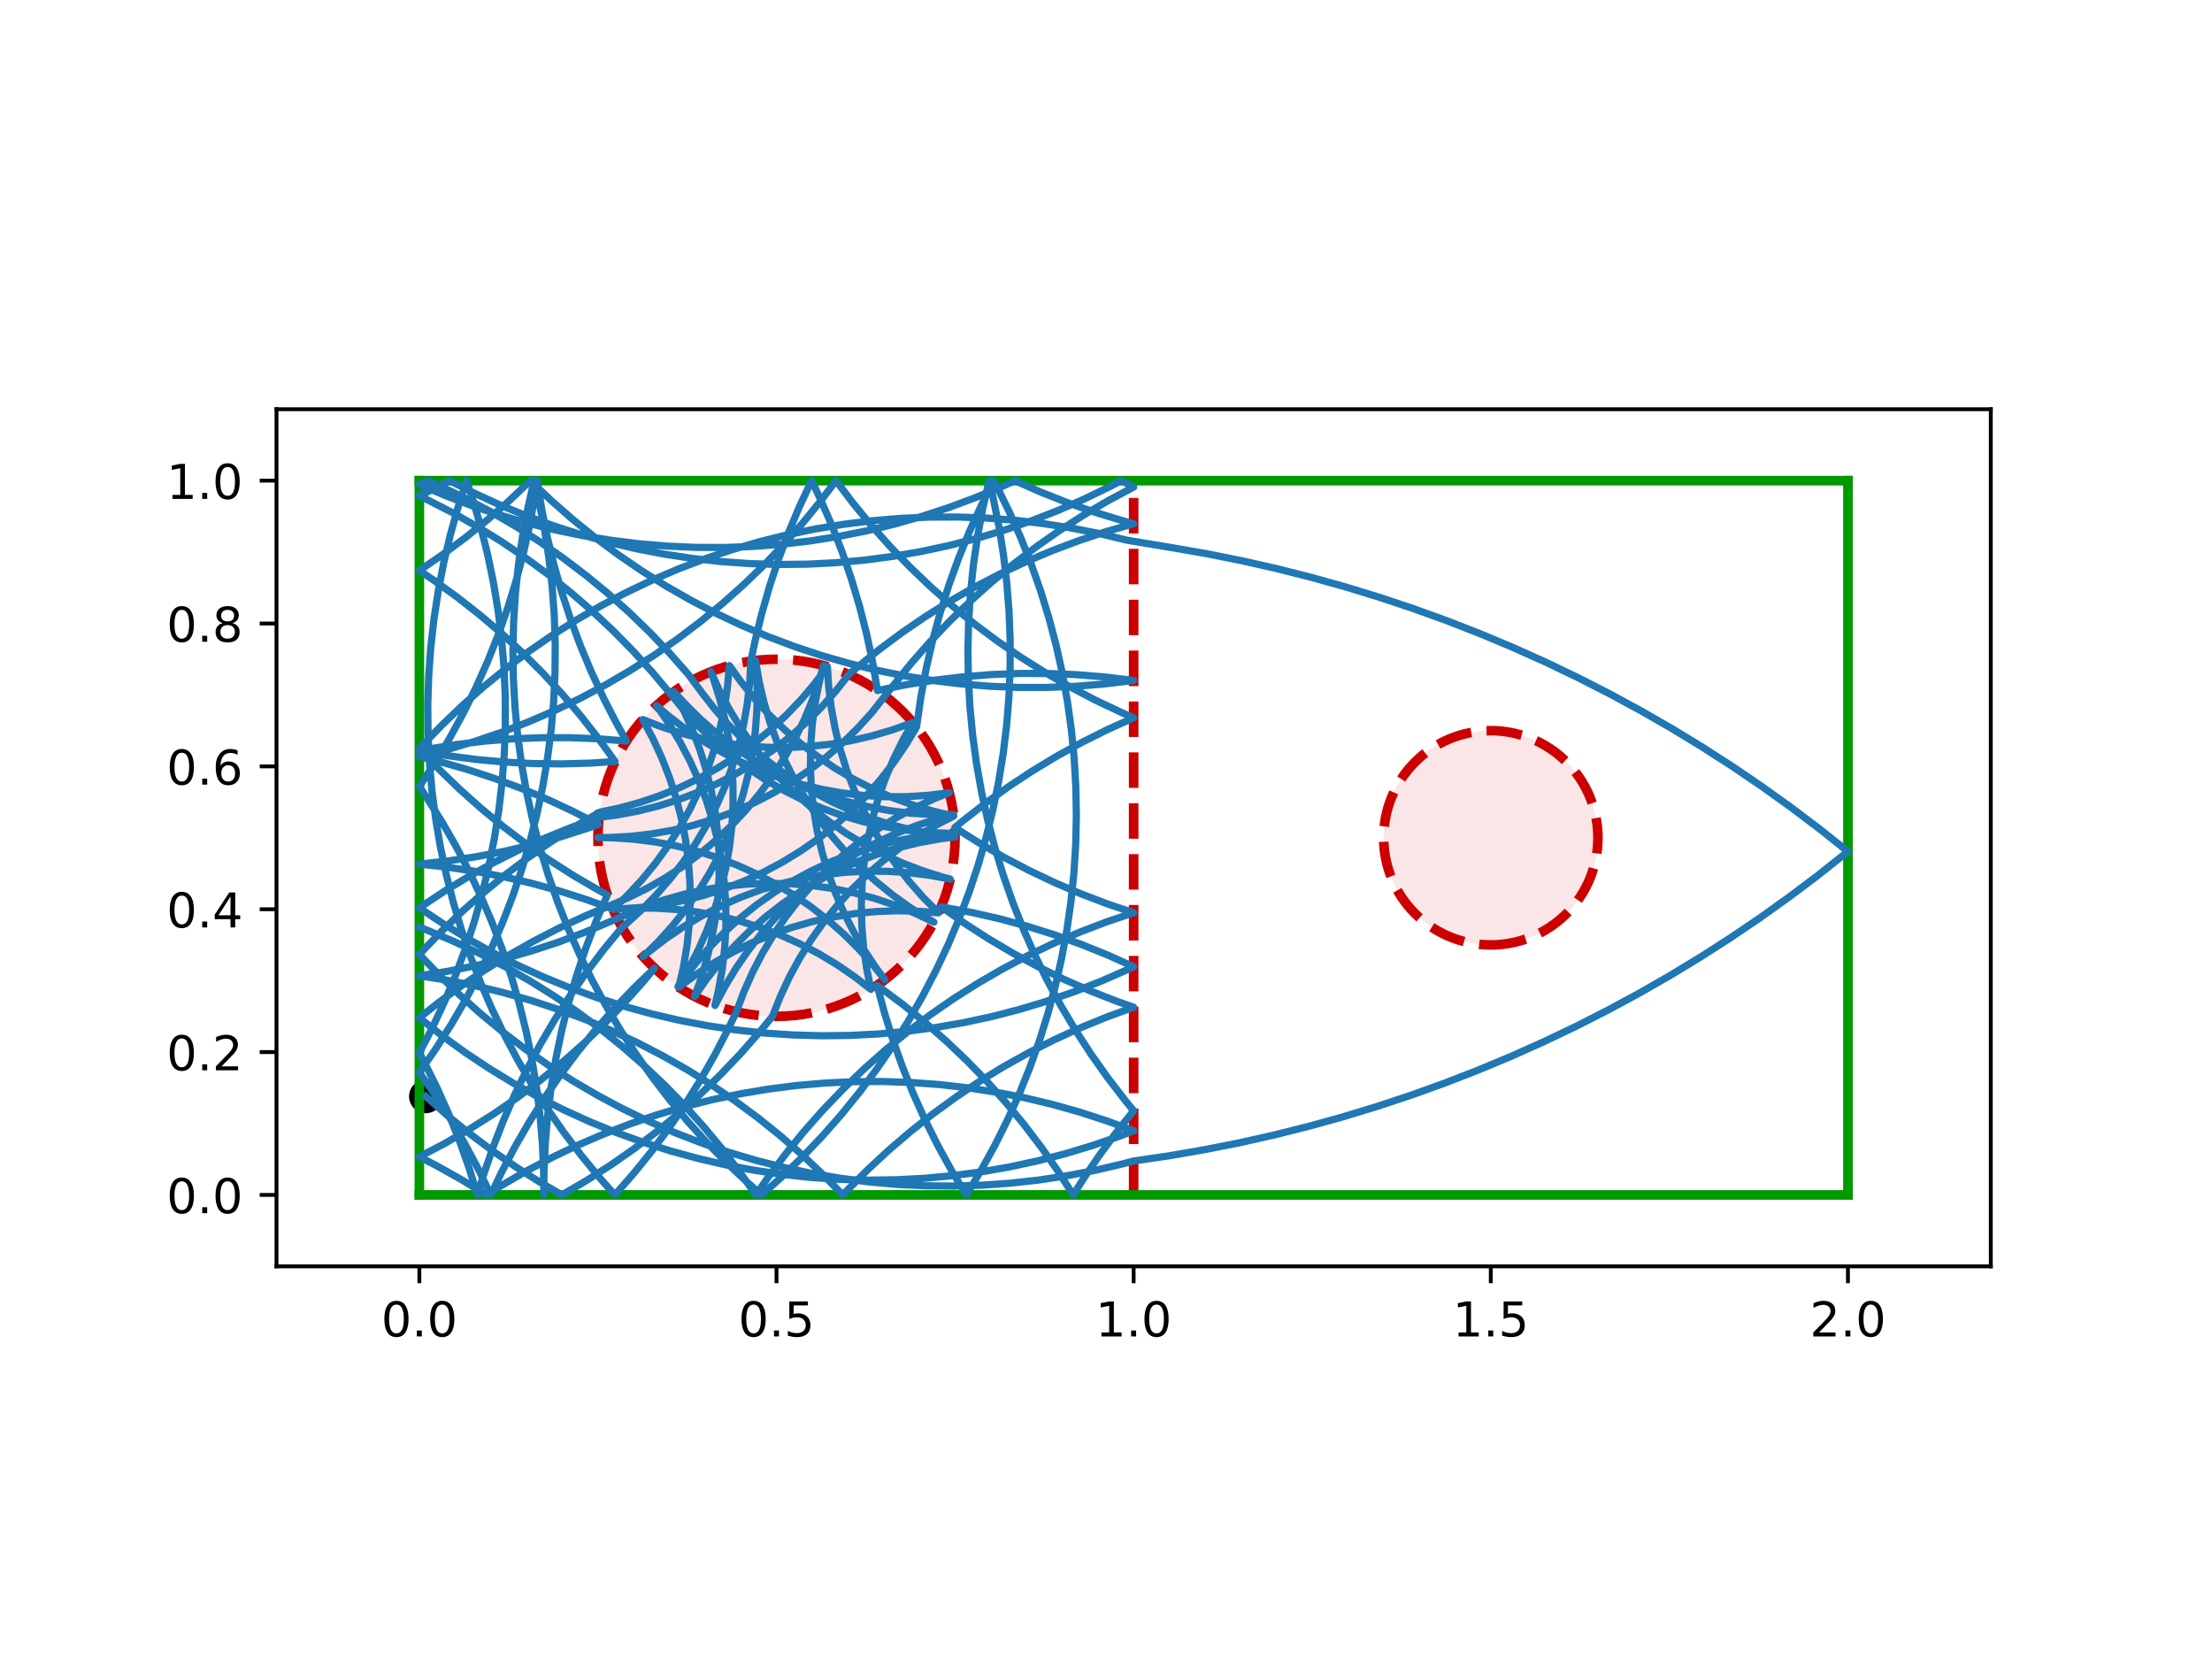 <?xml version="1.0" encoding="utf-8" standalone="no"?>
<!DOCTYPE svg PUBLIC "-//W3C//DTD SVG 1.1//EN"
  "http://www.w3.org/Graphics/SVG/1.1/DTD/svg11.dtd">
<!-- Created with matplotlib (https://matplotlib.org/) -->
<svg height="345.6pt" version="1.1" viewBox="0 0 460.8 345.6" width="460.8pt" xmlns="http://www.w3.org/2000/svg" xmlns:xlink="http://www.w3.org/1999/xlink">
 <defs>
  <style type="text/css">
*{stroke-linecap:butt;stroke-linejoin:round;}
  </style>
 </defs>
 <g id="figure_1">
  <g id="patch_1">
   <path d="M 0 345.6 
L 460.8 345.6 
L 460.8 0 
L 0 0 
z
" style="fill:#ffffff;"/>
  </g>
  <g id="axes_1">
   <g id="patch_2">
    <path d="M 57.6 263.808 
L 414.72 263.808 
L 414.72 85.248 
L 57.6 85.248 
z
" style="fill:#ffffff;"/>
   </g>
   <g id="PathCollection_1">
    <defs>
     <path d="M 0 3 
C 0.796 3 1.559 2.684 2.121 2.121 
C 2.684 1.559 3 0.796 3 0 
C 3 -0.796 2.684 -1.559 2.121 -2.121 
C 1.559 -2.684 0.796 -3 0 -3 
C -0.796 -3 -1.559 -2.684 -2.121 -2.121 
C -2.684 -1.559 -3 -0.796 -3 0 
C -3 0.796 -2.684 1.559 -2.121 2.121 
C -1.559 2.684 -0.796 3 0 3 
z
" id="m1c96c5e4be" style="stroke:#000000;"/>
    </defs>
    <g clip-path="url(#pbbd4ca8287)">
     <use style="stroke:#000000;" x="88.714" xlink:href="#m1c96c5e4be" y="228.405"/>
    </g>
   </g>
   <g id="patch_3">
    <path clip-path="url(#pbbd4ca8287)" d="M 161.76 211.728 
C 171.626 211.728 181.088 207.808 188.064 200.832 
C 195.04 193.856 198.96 184.394 198.96 174.528 
C 198.96 164.662 195.04 155.2 188.064 148.224 
C 181.088 141.248 171.626 137.328 161.76 137.328 
C 151.894 137.328 142.432 141.248 135.456 148.224 
C 128.48 155.2 124.56 164.662 124.56 174.528 
C 124.56 184.394 128.48 193.856 135.456 200.832 
C 142.432 207.808 151.894 211.728 161.76 211.728 
z
" style="fill:#cc0000;fill-opacity:0.1;stroke:#cc0000;stroke-dasharray:7.4,3.2;stroke-dashoffset:0;stroke-linejoin:miter;stroke-width:2;"/>
   </g>
   <g id="patch_4">
    <path clip-path="url(#pbbd4ca8287)" d="M 310.56 196.848 
C 316.479 196.848 322.157 194.496 326.343 190.311 
C 330.528 186.125 332.88 180.447 332.88 174.528 
C 332.88 168.609 330.528 162.931 326.343 158.745 
C 322.157 154.56 316.479 152.208 310.56 152.208 
C 304.641 152.208 298.963 154.56 294.777 158.745 
C 290.592 162.931 288.24 168.609 288.24 174.528 
C 288.24 180.447 290.592 186.125 294.777 190.311 
C 298.963 194.496 304.641 196.848 310.56 196.848 
z
" style="fill:#cc0000;fill-opacity:0.1;stroke:#cc0000;stroke-dasharray:7.4,3.2;stroke-dashoffset:0;stroke-linejoin:miter;stroke-width:2;"/>
   </g>
   <g id="matplotlib.axis_1">
    <g id="xtick_1">
     <g id="line2d_1">
      <defs>
       <path d="M 0 0 
L 0 3.5 
" id="mb448cf2f01" style="stroke:#000000;stroke-width:0.8;"/>
      </defs>
      <g>
       <use style="stroke:#000000;stroke-width:0.8;" x="87.36" xlink:href="#mb448cf2f01" y="263.808"/>
      </g>
     </g>
     <g id="text_1">
      <!-- 0.0 -->
      <defs>
       <path d="M 31.781 66.406 
Q 24.172 66.406 20.328 58.906 
Q 16.5 51.422 16.5 36.375 
Q 16.5 21.391 20.328 13.891 
Q 24.172 6.391 31.781 6.391 
Q 39.453 6.391 43.281 13.891 
Q 47.125 21.391 47.125 36.375 
Q 47.125 51.422 43.281 58.906 
Q 39.453 66.406 31.781 66.406 
z
M 31.781 74.219 
Q 44.047 74.219 50.516 64.516 
Q 56.984 54.828 56.984 36.375 
Q 56.984 17.969 50.516 8.266 
Q 44.047 -1.422 31.781 -1.422 
Q 19.531 -1.422 13.062 8.266 
Q 6.594 17.969 6.594 36.375 
Q 6.594 54.828 13.062 64.516 
Q 19.531 74.219 31.781 74.219 
z
" id="DejaVuSans-48"/>
       <path d="M 10.688 12.406 
L 21 12.406 
L 21 0 
L 10.688 0 
z
" id="DejaVuSans-46"/>
      </defs>
      <g transform="translate(79.408 278.406)scale(0.1 -0.1)">
       <use xlink:href="#DejaVuSans-48"/>
       <use x="63.623" xlink:href="#DejaVuSans-46"/>
       <use x="95.41" xlink:href="#DejaVuSans-48"/>
      </g>
     </g>
    </g>
    <g id="xtick_2">
     <g id="line2d_2">
      <g>
       <use style="stroke:#000000;stroke-width:0.8;" x="161.76" xlink:href="#mb448cf2f01" y="263.808"/>
      </g>
     </g>
     <g id="text_2">
      <!-- 0.5 -->
      <defs>
       <path d="M 10.797 72.906 
L 49.516 72.906 
L 49.516 64.594 
L 19.828 64.594 
L 19.828 46.734 
Q 21.969 47.469 24.109 47.828 
Q 26.266 48.188 28.422 48.188 
Q 40.625 48.188 47.75 41.5 
Q 54.891 34.812 54.891 23.391 
Q 54.891 11.625 47.562 5.094 
Q 40.234 -1.422 26.906 -1.422 
Q 22.312 -1.422 17.547 -0.641 
Q 12.797 0.141 7.719 1.703 
L 7.719 11.625 
Q 12.109 9.234 16.797 8.062 
Q 21.484 6.891 26.703 6.891 
Q 35.156 6.891 40.078 11.328 
Q 45.016 15.766 45.016 23.391 
Q 45.016 31 40.078 35.438 
Q 35.156 39.891 26.703 39.891 
Q 22.75 39.891 18.812 39.016 
Q 14.891 38.141 10.797 36.281 
z
" id="DejaVuSans-53"/>
      </defs>
      <g transform="translate(153.808 278.406)scale(0.1 -0.1)">
       <use xlink:href="#DejaVuSans-48"/>
       <use x="63.623" xlink:href="#DejaVuSans-46"/>
       <use x="95.41" xlink:href="#DejaVuSans-53"/>
      </g>
     </g>
    </g>
    <g id="xtick_3">
     <g id="line2d_3">
      <g>
       <use style="stroke:#000000;stroke-width:0.8;" x="236.16" xlink:href="#mb448cf2f01" y="263.808"/>
      </g>
     </g>
     <g id="text_3">
      <!-- 1.0 -->
      <defs>
       <path d="M 12.406 8.297 
L 28.516 8.297 
L 28.516 63.922 
L 10.984 60.406 
L 10.984 69.391 
L 28.422 72.906 
L 38.281 72.906 
L 38.281 8.297 
L 54.391 8.297 
L 54.391 0 
L 12.406 0 
z
" id="DejaVuSans-49"/>
      </defs>
      <g transform="translate(228.208 278.406)scale(0.1 -0.1)">
       <use xlink:href="#DejaVuSans-49"/>
       <use x="63.623" xlink:href="#DejaVuSans-46"/>
       <use x="95.41" xlink:href="#DejaVuSans-48"/>
      </g>
     </g>
    </g>
    <g id="xtick_4">
     <g id="line2d_4">
      <g>
       <use style="stroke:#000000;stroke-width:0.8;" x="310.56" xlink:href="#mb448cf2f01" y="263.808"/>
      </g>
     </g>
     <g id="text_4">
      <!-- 1.5 -->
      <g transform="translate(302.608 278.406)scale(0.1 -0.1)">
       <use xlink:href="#DejaVuSans-49"/>
       <use x="63.623" xlink:href="#DejaVuSans-46"/>
       <use x="95.41" xlink:href="#DejaVuSans-53"/>
      </g>
     </g>
    </g>
    <g id="xtick_5">
     <g id="line2d_5">
      <g>
       <use style="stroke:#000000;stroke-width:0.8;" x="384.96" xlink:href="#mb448cf2f01" y="263.808"/>
      </g>
     </g>
     <g id="text_5">
      <!-- 2.0 -->
      <defs>
       <path d="M 19.188 8.297 
L 53.609 8.297 
L 53.609 0 
L 7.328 0 
L 7.328 8.297 
Q 12.938 14.109 22.625 23.891 
Q 32.328 33.688 34.812 36.531 
Q 39.547 41.844 41.422 45.531 
Q 43.312 49.219 43.312 52.781 
Q 43.312 58.594 39.234 62.25 
Q 35.156 65.922 28.609 65.922 
Q 23.969 65.922 18.812 64.312 
Q 13.672 62.703 7.812 59.422 
L 7.812 69.391 
Q 13.766 71.781 18.938 73 
Q 24.125 74.219 28.422 74.219 
Q 39.75 74.219 46.484 68.547 
Q 53.219 62.891 53.219 53.422 
Q 53.219 48.922 51.531 44.891 
Q 49.859 40.875 45.406 35.406 
Q 44.188 33.984 37.641 27.219 
Q 31.109 20.453 19.188 8.297 
z
" id="DejaVuSans-50"/>
      </defs>
      <g transform="translate(377.008 278.406)scale(0.1 -0.1)">
       <use xlink:href="#DejaVuSans-50"/>
       <use x="63.623" xlink:href="#DejaVuSans-46"/>
       <use x="95.41" xlink:href="#DejaVuSans-48"/>
      </g>
     </g>
    </g>
   </g>
   <g id="matplotlib.axis_2">
    <g id="ytick_1">
     <g id="line2d_6">
      <defs>
       <path d="M 0 0 
L -3.5 0 
" id="m51d1db27ed" style="stroke:#000000;stroke-width:0.8;"/>
      </defs>
      <g>
       <use style="stroke:#000000;stroke-width:0.8;" x="57.6" xlink:href="#m51d1db27ed" y="248.928"/>
      </g>
     </g>
     <g id="text_6">
      <!-- 0.0 -->
      <g transform="translate(34.697 252.727)scale(0.1 -0.1)">
       <use xlink:href="#DejaVuSans-48"/>
       <use x="63.623" xlink:href="#DejaVuSans-46"/>
       <use x="95.41" xlink:href="#DejaVuSans-48"/>
      </g>
     </g>
    </g>
    <g id="ytick_2">
     <g id="line2d_7">
      <g>
       <use style="stroke:#000000;stroke-width:0.8;" x="57.6" xlink:href="#m51d1db27ed" y="219.168"/>
      </g>
     </g>
     <g id="text_7">
      <!-- 0.2 -->
      <g transform="translate(34.697 222.967)scale(0.1 -0.1)">
       <use xlink:href="#DejaVuSans-48"/>
       <use x="63.623" xlink:href="#DejaVuSans-46"/>
       <use x="95.41" xlink:href="#DejaVuSans-50"/>
      </g>
     </g>
    </g>
    <g id="ytick_3">
     <g id="line2d_8">
      <g>
       <use style="stroke:#000000;stroke-width:0.8;" x="57.6" xlink:href="#m51d1db27ed" y="189.408"/>
      </g>
     </g>
     <g id="text_8">
      <!-- 0.4 -->
      <defs>
       <path d="M 37.797 64.312 
L 12.891 25.391 
L 37.797 25.391 
z
M 35.203 72.906 
L 47.609 72.906 
L 47.609 25.391 
L 58.016 25.391 
L 58.016 17.188 
L 47.609 17.188 
L 47.609 0 
L 37.797 0 
L 37.797 17.188 
L 4.891 17.188 
L 4.891 26.703 
z
" id="DejaVuSans-52"/>
      </defs>
      <g transform="translate(34.697 193.207)scale(0.1 -0.1)">
       <use xlink:href="#DejaVuSans-48"/>
       <use x="63.623" xlink:href="#DejaVuSans-46"/>
       <use x="95.41" xlink:href="#DejaVuSans-52"/>
      </g>
     </g>
    </g>
    <g id="ytick_4">
     <g id="line2d_9">
      <g>
       <use style="stroke:#000000;stroke-width:0.8;" x="57.6" xlink:href="#m51d1db27ed" y="159.648"/>
      </g>
     </g>
     <g id="text_9">
      <!-- 0.6 -->
      <defs>
       <path d="M 33.016 40.375 
Q 26.375 40.375 22.484 35.828 
Q 18.609 31.297 18.609 23.391 
Q 18.609 15.531 22.484 10.953 
Q 26.375 6.391 33.016 6.391 
Q 39.656 6.391 43.531 10.953 
Q 47.406 15.531 47.406 23.391 
Q 47.406 31.297 43.531 35.828 
Q 39.656 40.375 33.016 40.375 
z
M 52.594 71.297 
L 52.594 62.312 
Q 48.875 64.062 45.094 64.984 
Q 41.312 65.922 37.594 65.922 
Q 27.828 65.922 22.672 59.328 
Q 17.531 52.734 16.797 39.406 
Q 19.672 43.656 24.016 45.922 
Q 28.375 48.188 33.594 48.188 
Q 44.578 48.188 50.953 41.516 
Q 57.328 34.859 57.328 23.391 
Q 57.328 12.156 50.688 5.359 
Q 44.047 -1.422 33.016 -1.422 
Q 20.359 -1.422 13.672 8.266 
Q 6.984 17.969 6.984 36.375 
Q 6.984 53.656 15.188 63.938 
Q 23.391 74.219 37.203 74.219 
Q 40.922 74.219 44.703 73.484 
Q 48.484 72.75 52.594 71.297 
z
" id="DejaVuSans-54"/>
      </defs>
      <g transform="translate(34.697 163.447)scale(0.1 -0.1)">
       <use xlink:href="#DejaVuSans-48"/>
       <use x="63.623" xlink:href="#DejaVuSans-46"/>
       <use x="95.41" xlink:href="#DejaVuSans-54"/>
      </g>
     </g>
    </g>
    <g id="ytick_5">
     <g id="line2d_10">
      <g>
       <use style="stroke:#000000;stroke-width:0.8;" x="57.6" xlink:href="#m51d1db27ed" y="129.888"/>
      </g>
     </g>
     <g id="text_10">
      <!-- 0.8 -->
      <defs>
       <path d="M 31.781 34.625 
Q 24.75 34.625 20.719 30.859 
Q 16.703 27.094 16.703 20.516 
Q 16.703 13.922 20.719 10.156 
Q 24.75 6.391 31.781 6.391 
Q 38.812 6.391 42.859 10.172 
Q 46.922 13.969 46.922 20.516 
Q 46.922 27.094 42.891 30.859 
Q 38.875 34.625 31.781 34.625 
z
M 21.922 38.812 
Q 15.578 40.375 12.031 44.719 
Q 8.5 49.078 8.5 55.328 
Q 8.5 64.062 14.719 69.141 
Q 20.953 74.219 31.781 74.219 
Q 42.672 74.219 48.875 69.141 
Q 55.078 64.062 55.078 55.328 
Q 55.078 49.078 51.531 44.719 
Q 48 40.375 41.703 38.812 
Q 48.828 37.156 52.797 32.312 
Q 56.781 27.484 56.781 20.516 
Q 56.781 9.906 50.312 4.234 
Q 43.844 -1.422 31.781 -1.422 
Q 19.734 -1.422 13.25 4.234 
Q 6.781 9.906 6.781 20.516 
Q 6.781 27.484 10.781 32.312 
Q 14.797 37.156 21.922 38.812 
z
M 18.312 54.391 
Q 18.312 48.734 21.844 45.562 
Q 25.391 42.391 31.781 42.391 
Q 38.141 42.391 41.719 45.562 
Q 45.312 48.734 45.312 54.391 
Q 45.312 60.062 41.719 63.234 
Q 38.141 66.406 31.781 66.406 
Q 25.391 66.406 21.844 63.234 
Q 18.312 60.062 18.312 54.391 
z
" id="DejaVuSans-56"/>
      </defs>
      <g transform="translate(34.697 133.687)scale(0.1 -0.1)">
       <use xlink:href="#DejaVuSans-48"/>
       <use x="63.623" xlink:href="#DejaVuSans-46"/>
       <use x="95.41" xlink:href="#DejaVuSans-56"/>
      </g>
     </g>
    </g>
    <g id="ytick_6">
     <g id="line2d_11">
      <g>
       <use style="stroke:#000000;stroke-width:0.8;" x="57.6" xlink:href="#m51d1db27ed" y="100.128"/>
      </g>
     </g>
     <g id="text_11">
      <!-- 1.0 -->
      <g transform="translate(34.697 103.927)scale(0.1 -0.1)">
       <use xlink:href="#DejaVuSans-49"/>
       <use x="63.623" xlink:href="#DejaVuSans-46"/>
       <use x="95.41" xlink:href="#DejaVuSans-48"/>
      </g>
     </g>
    </g>
   </g>
   <g id="line2d_12">
    <path clip-path="url(#pbbd4ca8287)" d="M 236.16 248.928 
L 236.16 100.128 
" style="fill:none;stroke:#cc0000;stroke-dasharray:7.4,3.2;stroke-dashoffset:0;stroke-width:2;"/>
   </g>
   <g id="line2d_13">
    <path clip-path="url(#pbbd4ca8287)" d="M 87.36 248.928 
L 384.96 248.928 
" style="fill:none;stroke:#009900;stroke-linecap:square;stroke-width:2;"/>
   </g>
   <g id="line2d_14">
    <path clip-path="url(#pbbd4ca8287)" d="M 384.96 248.928 
L 384.96 100.128 
" style="fill:none;stroke:#009900;stroke-linecap:square;stroke-width:2;"/>
   </g>
   <g id="line2d_15">
    <path clip-path="url(#pbbd4ca8287)" d="M 384.96 100.128 
L 87.36 100.128 
" style="fill:none;stroke:#009900;stroke-linecap:square;stroke-width:2;"/>
   </g>
   <g id="line2d_16">
    <path clip-path="url(#pbbd4ca8287)" d="M 87.36 100.128 
L 87.36 248.928 
" style="fill:none;stroke:#009900;stroke-linecap:square;stroke-width:2;"/>
   </g>
   <g id="line2d_17">
    <path clip-path="url(#pbbd4ca8287)" d="M 88.714 228.405 
L 93.17 232.35 
L 97.78 236.114 
L 102.537 239.691 
L 107.434 243.074 
L 112.461 246.259 
L 117.05 248.928 
L 122.188 245.925 
L 127.202 242.718 
L 132.084 239.313 
L 136.826 235.716 
L 141.42 231.933 
L 145.859 227.968 
L 150.136 223.83 
L 154.244 219.523 
L 158.176 215.056 
L 160.916 211.718 
L 162.562 207.57 
L 164.454 203.527 
L 166.585 199.606 
L 168.947 195.819 
L 171.532 192.18 
L 174.331 188.703 
L 177.333 185.401 
L 180.528 182.284 
L 183.904 179.364 
L 187.449 176.652 
L 191.15 174.158 
L 194.994 171.89 
L 198.682 169.992 
L 194.339 168.962 
L 190.066 167.674 
L 185.878 166.132 
L 181.789 164.341 
L 177.816 162.309 
L 173.971 160.041 
L 170.269 157.548 
L 166.724 154.837 
L 163.347 151.918 
L 160.152 148.802 
L 157.149 145.5 
L 154.349 142.023 
L 151.939 138.648 
L 151.547 143.094 
L 150.889 147.509 
L 149.968 151.876 
L 148.787 156.18 
L 147.35 160.406 
L 145.662 164.537 
L 143.729 168.56 
L 141.558 172.46 
L 139.158 176.223 
L 136.536 179.835 
L 133.702 183.284 
L 130.667 186.556 
L 127.675 189.429 
L 132.131 189.174 
L 136.594 189.187 
L 141.048 189.468 
L 145.478 190.015 
L 149.867 190.827 
L 154.199 191.901 
L 158.459 193.232 
L 162.632 194.817 
L 166.702 196.649 
L 170.655 198.721 
L 174.476 201.027 
L 178.153 203.558 
L 181.427 206.104 
L 180.532 201.731 
L 179.9 197.313 
L 179.535 192.865 
L 179.436 188.402 
L 179.606 183.942 
L 180.042 179.5 
L 180.745 175.093 
L 181.71 170.735 
L 182.935 166.443 
L 184.415 162.232 
L 186.145 158.118 
L 188.118 154.114 
L 190.164 150.506 
L 185.967 152.024 
L 181.686 153.287 
L 177.337 154.291 
L 172.936 155.033 
L 168.498 155.51 
L 164.04 155.719 
L 159.577 155.661 
L 155.125 155.335 
L 150.701 154.743 
L 146.321 153.887 
L 142 152.769 
L 137.753 151.395 
L 133.888 149.891 
L 135.996 153.825 
L 137.864 157.879 
L 139.486 162.037 
L 140.855 166.285 
L 141.968 170.608 
L 142.819 174.989 
L 143.406 179.414 
L 143.727 183.865 
L 143.78 188.328 
L 143.565 192.787 
L 143.083 197.224 
L 142.337 201.624 
L 141.407 205.666 
L 144.996 203.012 
L 148.737 200.578 
L 152.617 198.373 
L 156.623 196.404 
L 160.739 194.679 
L 164.952 193.204 
L 169.245 191.984 
L 173.604 191.024 
L 178.013 190.327 
L 182.455 189.895 
L 186.915 189.731 
L 191.377 189.834 
L 195.512 190.17 
L 192.367 187.002 
L 189.418 183.652 
L 186.675 180.131 
L 184.149 176.452 
L 181.847 172.628 
L 179.779 168.672 
L 177.952 164.6 
L 176.372 160.426 
L 175.046 156.164 
L 173.977 151.83 
L 173.17 147.441 
L 172.628 143.01 
L 172.363 138.871 
L 169.683 142.44 
L 166.794 145.842 
L 163.706 149.065 
L 160.43 152.096 
L 156.978 154.926 
L 153.363 157.544 
L 149.598 159.94 
L 145.695 162.106 
L 141.67 164.034 
L 137.536 165.717 
L 133.309 167.15 
L 129.003 168.326 
L 124.946 169.186 
L 119.798 172.174 
L 114.775 175.366 
L 109.883 178.756 
L 105.131 182.339 
L 100.526 186.109 
L 96.075 190.06 
L 91.786 194.186 
L 87.36 198.812 
L 91.468 203.118 
L 95.745 207.257 
L 100.183 211.222 
L 104.777 215.006 
L 109.519 218.603 
L 114.4 222.008 
L 119.414 225.215 
L 124.552 228.218 
L 129.806 231.014 
L 135.168 233.598 
L 140.628 235.965 
L 146.179 238.112 
L 151.812 240.035 
L 157.516 241.731 
L 163.284 243.198 
L 169.106 244.433 
L 174.973 245.434 
L 180.875 246.2 
L 186.803 246.729 
L 192.748 247.021 
L 198.699 247.075 
L 204.648 246.89 
L 210.584 246.468 
L 216.499 245.809 
L 222.383 244.914 
L 228.227 243.784 
L 234.02 242.422 
L 236.16 241.856 
L 243.521 240.778 
L 250.853 239.516 
L 258.151 238.072 
L 265.411 236.445 
L 272.628 234.638 
L 279.798 232.65 
L 286.915 230.484 
L 293.976 228.141 
L 300.977 225.622 
L 307.912 222.928 
L 314.778 220.063 
L 321.569 217.026 
L 328.283 213.821 
L 334.915 210.448 
L 341.46 206.912 
L 347.915 203.212 
L 354.275 199.353 
L 360.537 195.335 
L 366.697 191.162 
L 372.75 186.837 
L 378.693 182.362 
L 384.96 177.383 
L 379.139 172.75 
L 373.204 168.263 
L 367.159 163.926 
L 361.008 159.742 
L 354.754 155.713 
L 348.401 151.841 
L 341.953 148.129 
L 335.414 144.58 
L 328.789 141.195 
L 322.081 137.977 
L 315.295 134.928 
L 308.435 132.049 
L 301.505 129.343 
L 294.509 126.81 
L 287.452 124.454 
L 280.339 122.274 
L 273.173 120.273 
L 265.96 118.452 
L 258.703 116.811 
L 251.408 115.353 
L 244.078 114.077 
L 234.722 112.526 
L 228.935 111.135 
L 223.098 109.977 
L 217.218 109.053 
L 211.306 108.365 
L 205.372 107.915 
L 199.424 107.701 
L 193.473 107.726 
L 187.527 107.989 
L 181.596 108.489 
L 175.691 109.226 
L 169.819 110.199 
L 163.991 111.405 
L 158.216 112.844 
L 152.503 114.512 
L 146.861 116.408 
L 141.3 118.528 
L 135.828 120.868 
L 130.454 123.426 
L 125.186 126.196 
L 120.034 129.174 
L 115.004 132.357 
L 110.106 135.738 
L 105.347 139.312 
L 100.735 143.073 
L 96.277 147.016 
L 91.98 151.134 
L 87.851 155.421 
L 87.36 155.954 
L 91.468 160.261 
L 95.745 164.4 
L 100.183 168.365 
L 104.777 172.149 
L 109.519 175.746 
L 114.4 179.151 
L 119.414 182.357 
L 124.552 185.361 
L 126.519 186.439 
L 124.174 191.91 
L 122.049 197.469 
L 120.149 203.109 
L 118.476 208.821 
L 117.033 214.595 
L 115.821 220.422 
L 114.844 226.293 
L 114.102 232.198 
L 113.597 238.128 
L 113.33 244.074 
L 113.288 248.928 
L 113.255 244.464 
L 113.003 238.518 
L 112.513 232.587 
L 111.787 226.679 
L 110.825 220.806 
L 109.629 214.976 
L 108.201 209.198 
L 106.543 203.482 
L 104.657 197.837 
L 102.548 192.272 
L 100.217 186.796 
L 97.67 181.417 
L 94.909 176.144 
L 91.94 170.986 
L 88.767 165.951 
L 87.36 163.854 
L 90.618 158.874 
L 93.675 153.767 
L 96.524 148.542 
L 99.163 143.207 
L 101.586 137.771 
L 103.79 132.242 
L 105.771 126.63 
L 107.525 120.943 
L 109.051 115.19 
L 110.346 109.381 
L 111.408 103.525 
L 111.913 100.128 
L 112.839 106.007 
L 114 111.845 
L 115.393 117.631 
L 117.016 123.357 
L 118.867 129.013 
L 120.942 134.591 
L 123.239 140.082 
L 125.754 145.476 
L 128.482 150.765 
L 130.497 154.367 
L 124.564 153.899 
L 118.617 153.668 
L 112.665 153.676 
L 106.719 153.922 
L 100.787 154.405 
L 94.879 155.125 
L 89.005 156.081 
L 87.36 156.392 
L 93.223 157.413 
L 99.123 158.2 
L 105.049 158.75 
L 110.992 159.062 
L 116.943 159.137 
L 122.893 158.973 
L 128.127 158.632 
L 124.645 153.806 
L 120.972 149.122 
L 117.115 144.59 
L 113.08 140.215 
L 108.873 136.005 
L 104.501 131.967 
L 99.971 128.106 
L 95.291 124.43 
L 90.467 120.944 
L 87.36 118.85 
L 92.27 115.486 
L 97.042 111.929 
L 101.667 108.184 
L 106.14 104.257 
L 110.478 100.128 
L 114.789 104.232 
L 119.26 108.16 
L 123.884 111.906 
L 128.655 115.464 
L 133.565 118.829 
L 138.604 121.995 
L 143.767 124.956 
L 149.044 127.709 
L 154.426 130.248 
L 159.906 132.571 
L 165.474 134.672 
L 171.122 136.549 
L 176.841 138.198 
L 182.621 139.618 
L 188.453 140.805 
L 194.327 141.758 
L 200.236 142.475 
L 206.168 142.956 
L 212.114 143.199 
L 218.066 143.204 
L 224.013 142.971 
L 229.946 142.5 
L 236.16 141.75 
L 230.252 141.03 
L 224.32 140.547 
L 218.374 140.302 
L 212.422 140.294 
L 206.475 140.525 
L 200.542 140.993 
L 194.632 141.698 
L 188.755 142.639 
L 182.791 143.844 
L 181.787 137.977 
L 180.55 132.156 
L 179.081 126.388 
L 177.382 120.684 
L 175.457 115.052 
L 173.308 109.502 
L 170.939 104.043 
L 169.077 100.128 
L 166.55 105.516 
L 164.24 111.002 
L 162.151 116.575 
L 160.287 122.227 
L 158.651 127.949 
L 157.244 133.732 
L 156.417 137.714 
L 156.178 142.171 
L 155.672 146.605 
L 154.902 151.002 
L 153.869 155.344 
L 152.577 159.616 
L 151.032 163.803 
L 149.238 167.89 
L 147.203 171.863 
L 144.933 175.706 
L 142.436 179.405 
L 139.723 182.949 
L 136.801 186.323 
L 133.683 189.517 
L 130.379 192.517 
L 129.58 193.19 
L 125.792 197.781 
L 122.19 202.519 
L 118.781 207.398 
L 115.57 212.408 
L 112.562 217.544 
L 109.761 222.795 
L 107.173 228.155 
L 104.801 233.613 
L 102.65 239.162 
L 100.721 244.793 
L 99.463 248.928 
L 97.699 243.244 
L 95.71 237.635 
L 93.497 232.109 
L 91.066 226.677 
L 88.419 221.347 
L 87.36 219.353 
L 90.087 214.063 
L 92.601 208.669 
L 94.897 203.178 
L 96.971 197.599 
L 98.821 191.943 
L 100.443 186.216 
L 101.835 180.43 
L 102.994 174.592 
L 103.919 168.713 
L 104.608 162.801 
L 105.06 156.867 
L 105.275 150.919 
L 105.251 144.968 
L 104.989 139.022 
L 104.49 133.091 
L 103.754 127.185 
L 102.783 121.313 
L 101.577 115.485 
L 100.14 109.71 
L 98.472 103.996 
L 97.2 100.128 
L 95.377 105.793 
L 93.782 111.527 
L 92.417 117.32 
L 91.286 123.163 
L 90.388 129.047 
L 89.727 134.962 
L 89.303 140.898 
L 89.116 146.847 
L 89.168 152.798 
L 89.457 158.743 
L 89.984 164.671 
L 90.748 170.573 
L 91.747 176.441 
L 92.98 182.263 
L 94.445 188.032 
L 96.139 193.737 
L 98.06 199.37 
L 100.205 204.922 
L 102.57 210.383 
L 105.152 215.746 
L 107.946 221.001 
L 110.947 226.14 
L 114.152 231.155 
L 117.555 236.038 
L 121.151 240.78 
L 124.933 245.376 
L 128.078 248.928 
L 132.005 244.456 
L 135.75 239.83 
L 139.306 235.058 
L 142.67 230.148 
L 145.834 225.107 
L 148.794 219.944 
L 151.545 214.666 
L 153.405 210.778 
L 154.973 206.599 
L 156.789 202.522 
L 158.847 198.561 
L 161.138 194.73 
L 163.655 191.044 
L 166.388 187.516 
L 169.328 184.157 
L 172.464 180.981 
L 175.784 177.999 
L 179.278 175.221 
L 182.932 172.658 
L 186.733 170.319 
L 190.667 168.211 
L 194.721 166.344 
L 197.754 165.133 
L 193.324 165.68 
L 188.87 165.96 
L 184.406 165.972 
L 179.95 165.717 
L 175.518 165.195 
L 171.124 164.408 
L 166.786 163.36 
L 162.518 162.052 
L 158.337 160.492 
L 154.256 158.683 
L 150.292 156.633 
L 146.457 154.349 
L 142.766 151.839 
L 139.232 149.113 
L 136.754 146.986 
L 139.291 150.658 
L 141.604 154.476 
L 143.683 158.425 
L 145.522 162.492 
L 147.114 166.662 
L 148.453 170.92 
L 149.534 175.25 
L 150.354 179.637 
L 150.909 184.066 
L 151.197 188.52 
L 151.218 192.983 
L 150.971 197.44 
L 150.457 201.874 
L 149.678 206.269 
L 148.943 209.45 
L 151.021 205.5 
L 153.332 201.682 
L 155.868 198.009 
L 158.619 194.495 
L 161.577 191.152 
L 164.729 187.992 
L 168.066 185.027 
L 171.574 182.268 
L 175.241 179.724 
L 179.054 177.404 
L 183 175.317 
L 187.063 173.471 
L 191.23 171.871 
L 195.485 170.525 
L 198.646 169.702 
L 194.182 169.691 
L 189.728 169.413 
L 185.298 168.868 
L 180.909 168.058 
L 176.576 166.987 
L 172.315 165.657 
L 168.142 164.075 
L 164.071 162.245 
L 160.117 160.174 
L 156.294 157.87 
L 152.616 155.341 
L 149.097 152.596 
L 145.749 149.645 
L 142.583 146.498 
L 140.39 144.079 
L 142.449 148.039 
L 144.266 152.115 
L 145.836 156.293 
L 147.153 160.558 
L 148.211 164.894 
L 149.008 169.286 
L 149.54 173.717 
L 149.805 178.173 
L 149.802 182.636 
L 149.532 187.091 
L 148.995 191.522 
L 148.193 195.913 
L 147.13 200.248 
L 145.809 204.511 
L 144.681 207.576 
L 147.236 203.916 
L 150.006 200.416 
L 152.981 197.089 
L 156.15 193.946 
L 159.502 190.999 
L 163.024 188.257 
L 166.705 185.733 
L 170.53 183.433 
L 174.486 181.367 
L 178.56 179.542 
L 182.735 177.964 
L 186.997 176.64 
L 191.331 175.573 
L 195.721 174.768 
L 198.96 174.347 
L 194.533 173.779 
L 190.148 172.946 
L 185.82 171.852 
L 181.567 170.5 
L 177.402 168.896 
L 173.34 167.045 
L 169.397 164.954 
L 165.587 162.63 
L 161.922 160.081 
L 158.417 157.318 
L 155.085 154.349 
L 151.936 151.186 
L 148.982 147.84 
L 146.235 144.322 
L 143.406 140.507 
L 139.473 136.039 
L 135.366 131.732 
L 131.089 127.593 
L 126.65 123.629 
L 122.056 119.845 
L 117.315 116.248 
L 112.433 112.843 
L 107.42 109.636 
L 102.282 106.632 
L 97.028 103.836 
L 91.666 101.253 
L 89.146 100.128 
L 87.36 100.919 
L 92.833 103.257 
L 98.396 105.373 
L 104.039 107.266 
L 109.752 108.931 
L 115.528 110.367 
L 121.357 111.57 
L 127.229 112.54 
L 133.135 113.274 
L 139.066 113.771 
L 145.012 114.03 
L 150.963 114.052 
L 156.911 113.835 
L 162.845 113.381 
L 168.757 112.69 
L 174.636 111.763 
L 180.473 110.602 
L 186.259 109.208 
L 191.985 107.584 
L 197.641 105.732 
L 203.219 103.656 
L 208.709 101.358 
L 211.416 100.128 
L 216.859 102.535 
L 222.394 104.723 
L 228.012 106.687 
L 233.705 108.425 
L 236.16 109.099 
L 230.439 110.739 
L 224.788 112.607 
L 219.216 114.7 
L 213.733 117.014 
L 208.346 119.545 
L 203.065 122.289 
L 197.898 125.242 
L 192.853 128.4 
L 187.939 131.757 
L 183.162 135.308 
L 178.532 139.047 
L 176.817 140.511 
L 174.057 144.019 
L 171.092 147.356 
L 167.933 150.508 
L 164.59 153.465 
L 161.075 156.217 
L 157.402 158.753 
L 153.584 161.064 
L 149.634 163.142 
L 145.566 164.979 
L 141.396 166.569 
L 137.137 167.906 
L 132.806 168.985 
L 128.419 169.803 
L 124.804 170.275 
L 119.203 172.288 
L 113.687 174.524 
L 108.266 176.978 
L 102.946 179.648 
L 97.738 182.527 
L 92.649 185.613 
L 87.36 189.127 
L 92.313 192.427 
L 97.394 195.527 
L 102.594 198.421 
L 107.907 201.104 
L 113.322 203.573 
L 118.832 205.823 
L 124.427 207.852 
L 130.099 209.655 
L 135.839 211.229 
L 141.636 212.573 
L 147.483 213.684 
L 153.37 214.56 
L 159.287 215.2 
L 165.225 215.603 
L 171.174 215.769 
L 177.126 215.696 
L 183.069 215.385 
L 188.995 214.837 
L 194.895 214.052 
L 200.759 213.032 
L 206.577 211.779 
L 212.34 210.293 
L 218.039 208.579 
L 223.665 206.637 
L 229.209 204.473 
L 234.662 202.088 
L 236.16 201.387 
L 230.734 198.942 
L 225.214 196.716 
L 219.61 194.713 
L 213.93 192.935 
L 208.184 191.385 
L 202.38 190.067 
L 196.069 188.907 
L 200.935 192.334 
L 205.934 195.563 
L 211.059 198.59 
L 216.3 201.409 
L 221.65 204.017 
L 227.1 206.409 
L 232.641 208.58 
L 236.16 209.829 
L 230.566 211.861 
L 225.058 214.115 
L 219.644 216.588 
L 214.334 219.275 
L 209.135 222.172 
L 204.056 225.275 
L 199.105 228.578 
L 194.291 232.077 
L 189.62 235.766 
L 185.101 239.638 
L 180.739 243.688 
L 176.544 247.909 
L 175.58 248.928 
L 171.424 244.667 
L 167.102 240.577 
L 162.619 236.662 
L 157.983 232.929 
L 153.202 229.385 
L 148.282 226.035 
L 143.233 222.885 
L 138.062 219.939 
L 132.777 217.202 
L 127.387 214.678 
L 121.9 212.372 
L 116.326 210.288 
L 110.672 208.428 
L 104.949 206.795 
L 99.165 205.393 
L 93.329 204.223 
L 87.36 203.275 
L 93.238 202.343 
L 99.074 201.176 
L 104.859 199.778 
L 110.584 198.149 
L 116.238 196.292 
L 121.814 194.211 
L 127.302 191.909 
L 134.037 188.978 
L 138.248 187.499 
L 142.541 186.275 
L 146.898 185.311 
L 151.306 184.61 
L 155.748 184.175 
L 160.209 184.006 
L 164.671 184.106 
L 169.119 184.472 
L 173.537 185.105 
L 177.91 186.002 
L 182.22 187.159 
L 186.454 188.573 
L 190.595 190.238 
L 194.545 192.105 
L 193.256 191.362 
L 189.483 188.979 
L 185.859 186.373 
L 182.397 183.556 
L 179.111 180.535 
L 176.012 177.323 
L 173.111 173.931 
L 170.418 170.372 
L 167.944 166.657 
L 165.697 162.8 
L 163.686 158.816 
L 161.917 154.718 
L 160.397 150.522 
L 159.131 146.241 
L 158.124 141.893 
L 157.393 137.585 
L 157.521 139.068 
L 157.729 143.526 
L 157.669 147.989 
L 157.341 152.44 
L 156.748 156.864 
L 155.889 161.244 
L 154.77 165.565 
L 153.394 169.811 
L 151.766 173.966 
L 149.891 178.017 
L 147.777 181.948 
L 145.431 185.745 
L 142.861 189.394 
L 140.078 192.883 
L 137.09 196.199 
L 133.977 199.266 
L 135.119 198.311 
L 138.655 195.587 
L 142.347 193.081 
L 146.184 190.8 
L 150.15 188.753 
L 154.232 186.948 
L 158.415 185.391 
L 162.684 184.088 
L 167.023 183.043 
L 171.418 182.26 
L 175.851 181.741 
L 180.307 181.49 
L 184.77 181.506 
L 189.225 181.79 
L 193.654 182.341 
L 197.95 183.136 
L 196.514 182.747 
L 192.256 181.408 
L 188.086 179.816 
L 184.02 177.978 
L 180.07 175.898 
L 176.253 173.586 
L 172.581 171.048 
L 169.067 168.295 
L 165.726 165.337 
L 162.567 162.183 
L 159.603 158.846 
L 156.845 155.337 
L 154.302 151.669 
L 151.984 147.854 
L 149.899 143.908 
L 148.09 139.931 
L 148.594 141.331 
L 149.935 145.588 
L 151.018 149.918 
L 151.84 154.305 
L 152.397 158.733 
L 152.687 163.187 
L 152.71 167.65 
L 152.466 172.107 
L 151.954 176.541 
L 151.178 180.936 
L 150.139 185.277 
L 148.842 189.548 
L 147.292 193.733 
L 145.493 197.818 
L 143.452 201.787 
L 141.227 205.548 
L 142.087 204.334 
L 144.809 200.796 
L 147.738 197.428 
L 150.863 194.242 
L 154.175 191.249 
L 157.659 188.46 
L 161.305 185.885 
L 165.098 183.533 
L 169.026 181.413 
L 173.074 179.533 
L 177.227 177.898 
L 181.471 176.515 
L 185.79 175.39 
L 190.168 174.525 
L 194.591 173.924 
L 198.948 173.594 
L 197.46 173.585 
L 193.002 173.38 
L 188.563 172.908 
L 184.162 172.17 
L 179.812 171.17 
L 175.53 169.91 
L 171.331 168.397 
L 167.23 166.634 
L 163.243 164.628 
L 159.383 162.387 
L 155.665 159.919 
L 152.101 157.232 
L 148.704 154.336 
L 145.488 151.242 
L 142.462 147.96 
L 139.697 144.577 
L 135.875 140.014 
L 131.875 135.608 
L 127.701 131.365 
L 123.361 127.292 
L 118.862 123.396 
L 114.21 119.684 
L 109.414 116.16 
L 104.481 112.831 
L 99.418 109.701 
L 94.235 106.777 
L 88.938 104.062 
L 87.36 103.304 
L 92.688 100.652 
L 93.681 100.128 
L 98.989 102.82 
L 104.4 105.298 
L 109.906 107.558 
L 115.498 109.595 
L 121.167 111.408 
L 126.904 112.992 
L 132.7 114.345 
L 138.545 115.466 
L 144.43 116.352 
L 150.346 117.002 
L 156.283 117.414 
L 162.233 117.59 
L 168.184 117.527 
L 174.128 117.226 
L 180.055 116.687 
L 185.956 115.912 
L 191.821 114.902 
L 197.641 113.658 
L 203.407 112.182 
L 209.109 110.477 
L 214.738 108.545 
L 220.286 106.39 
L 225.743 104.014 
L 231.101 101.422 
L 233.587 100.128 
L 236.16 101.467 
L 230.908 104.267 
L 225.773 107.276 
L 220.762 110.487 
L 215.884 113.896 
L 211.146 117.497 
L 206.555 121.285 
L 202.12 125.254 
L 197.847 129.397 
L 193.743 133.707 
L 189.815 138.178 
L 186.068 142.803 
L 181.59 148.479 
L 178.587 151.781 
L 175.391 154.896 
L 172.014 157.815 
L 168.468 160.525 
L 164.766 163.018 
L 160.921 165.285 
L 156.947 167.317 
L 152.858 169.107 
L 148.67 170.649 
L 144.396 171.937 
L 140.053 172.966 
L 135.656 173.733 
L 131.221 174.235 
L 126.764 174.47 
L 124.56 174.487 
L 127.535 174.532 
L 131.989 174.823 
L 136.418 175.381 
L 140.805 176.203 
L 145.134 177.287 
L 149.391 178.628 
L 153.56 180.223 
L 157.626 182.064 
L 161.574 184.146 
L 165.39 186.461 
L 169.061 189 
L 172.572 191.755 
L 175.912 194.716 
L 179.069 197.872 
L 182.03 201.211 
L 184.325 204.103 
L 182.553 201.712 
L 180.079 197.997 
L 177.832 194.141 
L 175.82 190.156 
L 174.051 186.059 
L 172.531 181.862 
L 171.265 177.582 
L 170.257 173.234 
L 169.513 168.833 
L 169.034 164.396 
L 168.821 159.937 
L 168.877 155.474 
L 169.199 151.023 
L 169.789 146.599 
L 170.642 142.218 
L 171.546 138.638 
L 170.722 141.498 
L 169.274 145.72 
L 167.576 149.847 
L 165.633 153.866 
L 163.453 157.76 
L 161.043 161.517 
L 158.412 165.123 
L 155.57 168.564 
L 152.527 171.829 
L 149.293 174.905 
L 145.881 177.782 
L 142.302 180.449 
L 138.569 182.897 
L 134.697 185.116 
L 130.699 187.1 
L 127.307 188.556 
L 121.813 190.847 
L 116.416 193.355 
L 111.123 196.076 
L 105.943 199.008 
L 100.885 202.144 
L 95.956 205.48 
L 91.165 209.01 
L 87.36 212.032 
L 92.034 215.717 
L 96.851 219.212 
L 101.804 222.512 
L 106.885 225.611 
L 112.086 228.504 
L 117.399 231.187 
L 122.815 233.655 
L 128.325 235.905 
L 133.92 237.933 
L 139.592 239.735 
L 145.332 241.309 
L 151.13 242.652 
L 156.977 243.762 
L 162.864 244.638 
L 168.781 245.277 
L 174.719 245.679 
L 180.669 245.844 
L 186.62 245.77 
L 192.563 245.459 
L 198.489 244.91 
L 204.389 244.125 
L 210.252 243.104 
L 216.07 241.85 
L 221.833 240.363 
L 227.533 238.648 
L 233.158 236.706 
L 236.16 235.566 
L 230.577 233.503 
L 224.917 231.665 
L 219.187 230.055 
L 213.397 228.675 
L 207.557 227.528 
L 201.676 226.616 
L 195.763 225.939 
L 189.828 225.5 
L 183.88 225.298 
L 177.928 225.334 
L 171.983 225.608 
L 166.053 226.119 
L 160.149 226.868 
L 154.279 227.852 
L 148.453 229.069 
L 142.681 230.519 
L 136.971 232.199 
L 131.333 234.105 
L 125.776 236.235 
L 120.308 238.586 
L 114.939 241.154 
L 109.677 243.934 
L 104.53 246.923 
L 101.323 248.928 
L 96.253 245.81 
L 91.063 242.896 
L 87.36 240.98 
L 92.629 238.214 
L 97.784 235.239 
L 102.816 232.06 
L 107.716 228.682 
L 112.477 225.111 
L 117.092 221.353 
L 121.553 217.413 
L 125.853 213.298 
L 129.985 209.014 
L 133.942 204.569 
L 136.341 201.689 
L 132.062 205.825 
L 127.951 210.13 
L 124.016 214.595 
L 120.263 219.213 
L 116.697 223.979 
L 113.325 228.883 
L 110.151 233.917 
L 107.182 239.075 
L 104.421 244.348 
L 102.234 248.928 
L 99.655 243.564 
L 96.863 238.308 
L 93.863 233.168 
L 90.66 228.152 
L 87.36 223.408 
L 90.755 218.52 
L 93.953 213.5 
L 96.947 208.356 
L 99.733 203.097 
L 102.306 197.73 
L 104.663 192.265 
L 106.799 186.71 
L 108.711 181.074 
L 110.397 175.366 
L 111.853 169.595 
L 113.077 163.771 
L 114.067 157.902 
L 114.821 151.999 
L 115.339 146.07 
L 115.62 140.125 
L 115.662 134.173 
L 115.467 128.225 
L 115.033 122.289 
L 114.363 116.375 
L 113.457 110.493 
L 112.316 104.652 
L 111.264 100.128 
L 109.941 105.931 
L 108.852 111.782 
L 107.997 117.672 
L 107.379 123.591 
L 106.998 129.531 
L 106.855 135.48 
L 106.949 141.431 
L 107.282 147.374 
L 107.852 153.298 
L 108.658 159.195 
L 109.7 165.054 
L 110.975 170.868 
L 112.481 176.625 
L 114.217 182.318 
L 116.179 187.937 
L 118.364 193.473 
L 120.768 198.918 
L 123.389 204.261 
L 126.221 209.496 
L 129.26 214.613 
L 132.501 219.605 
L 135.939 224.463 
L 139.569 229.179 
L 143.385 233.747 
L 147.38 238.158 
L 151.548 242.406 
L 155.883 246.485 
L 158.655 248.928 
L 163.09 244.959 
L 167.363 240.816 
L 171.466 236.505 
L 175.394 232.033 
L 179.14 227.408 
L 182.697 222.637 
L 186.062 217.728 
L 189.227 212.687 
L 192.188 207.525 
L 194.94 202.248 
L 197.479 196.865 
L 199.801 191.385 
L 201.902 185.816 
L 203.778 180.168 
L 205.427 174.45 
L 206.846 168.67 
L 208.033 162.838 
L 208.986 156.963 
L 209.703 151.055 
L 210.183 145.122 
L 210.425 139.176 
L 210.43 133.224 
L 210.196 127.277 
L 209.725 121.344 
L 209.017 115.435 
L 208.073 109.558 
L 206.895 103.725 
L 206.047 100.128 
L 204.724 105.931 
L 203.635 111.782 
L 202.78 117.672 
L 202.162 123.591 
L 201.781 129.531 
L 201.637 135.48 
L 201.732 141.431 
L 202.065 147.374 
L 202.635 153.298 
L 203.441 159.195 
L 204.483 165.054 
L 205.758 170.868 
L 207.264 176.625 
L 209 182.318 
L 210.962 187.937 
L 213.147 193.473 
L 215.551 198.918 
L 218.172 204.261 
L 221.004 209.496 
L 224.043 214.613 
L 227.284 219.605 
L 230.722 224.463 
L 234.352 229.179 
L 236.16 231.39 
L 232.44 236.036 
L 228.909 240.827 
L 225.573 245.756 
L 223.573 248.928 
L 220.362 243.917 
L 216.953 239.038 
L 213.351 234.3 
L 209.563 229.71 
L 205.595 225.274 
L 201.452 221.001 
L 197.142 216.897 
L 192.671 212.969 
L 188.046 209.222 
L 183.276 205.664 
L 182.715 205.265 
L 184.258 211.013 
L 186.029 216.695 
L 188.026 222.301 
L 190.246 227.823 
L 192.685 233.252 
L 195.339 238.579 
L 198.204 243.796 
L 201.297 248.928 
L 204.37 243.831 
L 207.236 238.615 
L 209.892 233.289 
L 212.332 227.86 
L 214.553 222.339 
L 216.552 216.733 
L 218.325 211.052 
L 219.87 205.304 
L 221.183 199.499 
L 222.263 193.646 
L 223.108 187.755 
L 223.717 181.835 
L 224.089 175.895 
L 224.223 169.944 
L 224.119 163.994 
L 223.777 158.052 
L 223.197 152.129 
L 222.381 146.233 
L 221.33 140.375 
L 220.046 134.564 
L 218.53 128.808 
L 216.786 123.118 
L 214.815 117.502 
L 212.621 111.97 
L 210.208 106.53 
L 207.579 101.19 
L 207.024 100.128 
L 204.352 105.446 
L 201.895 110.867 
L 199.657 116.382 
L 197.641 121.981 
L 195.851 127.657 
L 194.289 133.4 
L 192.958 139.201 
L 191.86 145.051 
L 190.933 151.447 
L 188.632 155.271 
L 186.105 158.95 
L 183.362 162.471 
L 180.413 165.821 
L 177.269 168.989 
L 173.94 171.962 
L 170.438 174.73 
L 166.778 177.283 
L 162.97 179.613 
L 159.03 181.709 
L 154.971 183.566 
L 150.808 185.176 
L 146.556 186.533 
L 142.231 187.633 
L 137.847 188.472 
L 133.42 189.046 
L 128.968 189.354 
L 127.659 189.393 
L 122.065 187.362 
L 116.394 185.556 
L 110.655 183.979 
L 104.858 182.632 
L 99.011 181.518 
L 93.125 180.639 
L 87.36 180.01 
L 93.276 179.36 
L 99.162 178.475 
L 105.007 177.355 
L 110.803 176.003 
L 116.54 174.419 
L 122.209 172.608 
L 124.664 171.745 
L 119.376 169.015 
L 113.982 166.498 
L 108.493 164.2 
L 102.915 162.122 
L 97.259 160.27 
L 91.534 158.645 
L 87.36 157.614 
L 93.13 156.155 
L 98.837 154.466 
L 104.472 152.551 
L 110.026 150.412 
L 115.49 148.052 
L 120.855 145.476 
L 126.113 142.687 
L 131.255 139.691 
L 136.273 136.491 
L 141.159 133.093 
L 145.906 129.502 
L 150.505 125.725 
L 154.949 121.766 
L 159.232 117.633 
L 163.345 113.332 
L 167.284 108.87 
L 171.041 104.254 
L 174.15 100.128 
L 177.744 104.872 
L 181.525 109.468 
L 185.487 113.909 
L 189.623 118.188 
L 193.928 122.299 
L 198.393 126.234 
L 203.012 129.987 
L 207.777 133.553 
L 212.681 136.925 
L 217.716 140.098 
L 222.874 143.068 
L 228.146 145.828 
L 233.525 148.376 
L 236.16 149.53 
L 230.733 151.973 
L 225.408 154.632 
L 220.194 157.501 
L 215.098 160.576 
L 210.13 163.853 
L 205.297 167.326 
L 200.606 170.989 
L 198.899 172.4 
L 203.931 175.578 
L 209.085 178.553 
L 214.355 181.32 
L 219.731 183.873 
L 225.205 186.21 
L 230.768 188.325 
L 236.16 190.138 
L 230.52 192.04 
L 224.961 194.165 
L 219.492 196.511 
L 214.12 199.074 
L 208.855 201.85 
L 203.706 204.834 
L 198.68 208.022 
L 193.785 211.408 
L 189.03 214.987 
L 184.422 218.753 
L 179.968 222.701 
L 175.675 226.823 
L 171.551 231.114 
L 167.602 235.567 
L 163.834 240.174 
L 160.253 244.927 
L 157.461 248.928 
L 154.038 244.059 
L 150.423 239.332 
L 146.622 234.752 
L 142.64 230.328 
L 138.485 226.067 
L 134.163 221.976 
L 129.681 218.06 
L 125.045 214.327 
L 120.264 210.783 
L 115.346 207.432 
L 110.297 204.281 
L 105.126 201.334 
L 99.841 198.596 
L 94.451 196.072 
L 88.965 193.766 
L 87.36 193.139 
L 87.36 193.139 
" style="fill:none;stroke:#1f77b4;stroke-linecap:square;stroke-width:1.5;"/>
   </g>
   <g id="patch_5">
    <path d="M 57.6 263.808 
L 57.6 85.248 
" style="fill:none;stroke:#000000;stroke-linecap:square;stroke-linejoin:miter;stroke-width:0.8;"/>
   </g>
   <g id="patch_6">
    <path d="M 414.72 263.808 
L 414.72 85.248 
" style="fill:none;stroke:#000000;stroke-linecap:square;stroke-linejoin:miter;stroke-width:0.8;"/>
   </g>
   <g id="patch_7">
    <path d="M 57.6 263.808 
L 414.72 263.808 
" style="fill:none;stroke:#000000;stroke-linecap:square;stroke-linejoin:miter;stroke-width:0.8;"/>
   </g>
   <g id="patch_8">
    <path d="M 57.6 85.248 
L 414.72 85.248 
" style="fill:none;stroke:#000000;stroke-linecap:square;stroke-linejoin:miter;stroke-width:0.8;"/>
   </g>
  </g>
 </g>
 <defs>
  <clipPath id="pbbd4ca8287">
   <rect height="178.56" width="357.12" x="57.6" y="85.248"/>
  </clipPath>
 </defs>
</svg>

